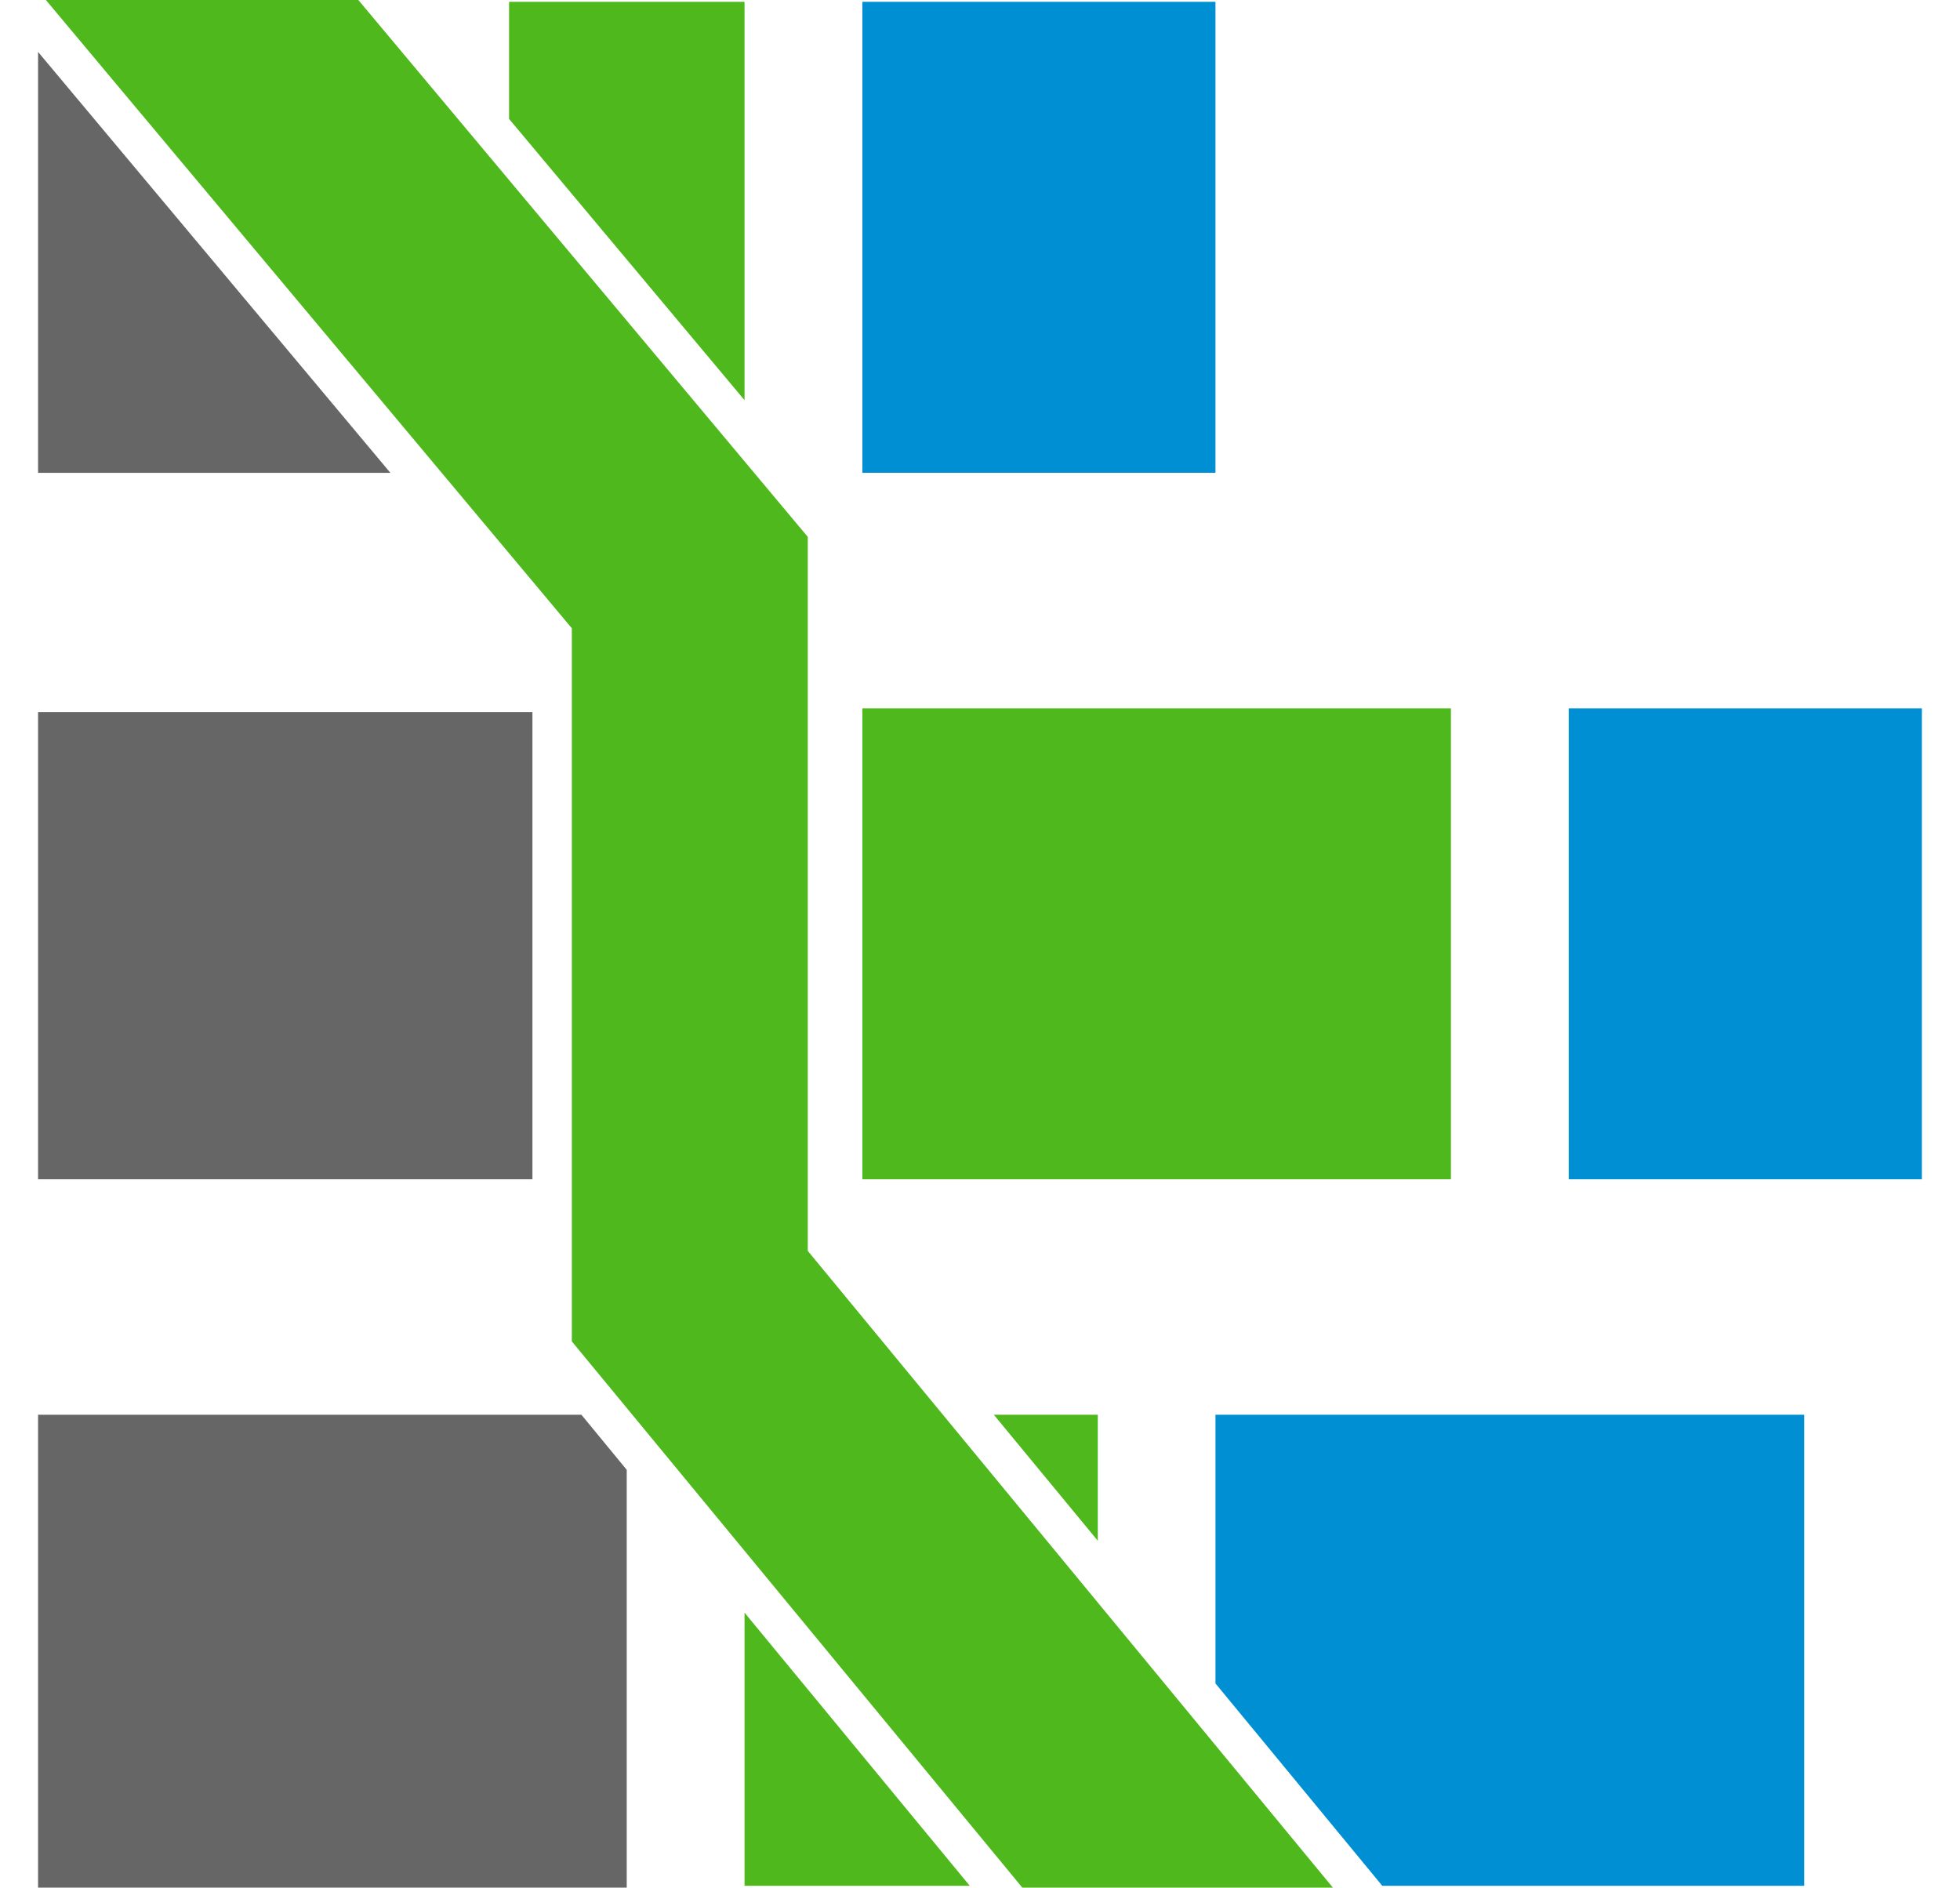 <?xml version="1.0" encoding="utf-8"?>
<!-- Generator: Adobe Illustrator 16.0.0, SVG Export Plug-In . SVG Version: 6.00 Build 0)  -->
<!DOCTYPE svg PUBLIC "-//W3C//DTD SVG 1.1//EN" "http://www.w3.org/Graphics/SVG/1.1/DTD/svg11.dtd">
<svg version="1.1" xmlns="http://www.w3.org/2000/svg" xmlns:xlink="http://www.w3.org/1999/xlink" x="0px" y="0px"
	 width="24.922px" height="24px" viewBox="0 0 24.922 24" enable-background="new 0 0 24.922 24" xml:space="preserve">
<g id="Layout">
</g>
<g id="icons">
	<g>
		<rect x="10.965" y="0.023" fill="#008FD3" width="4.49" height="5.988"/>
		<rect x="19.947" y="9.006" fill="#008FD3" width="4.49" height="5.988"/>
		<g>
			<polygon fill="#4FB81C" points="16.995,24.057 10.271,15.904 10.271,6.826 4.507,-0.059 0.534,-0.059 7.271,7.988 7.271,17.055 
				13.046,24.057 			"/>
		</g>
		<polygon fill="#666666" points="7.393,17.988 0.484,17.988 0.484,24.023 7.969,24.023 7.969,18.688 		"/>
		<g>
			<polygon fill="#4FB81C" points="9.467,20.504 9.467,23.977 12.331,23.977 			"/>
			<polygon fill="#4FB81C" points="13.959,19.59 13.959,17.988 12.637,17.988 			"/>
		</g>
		<polygon fill="#008FD3" points="17.576,23.977 22.941,23.977 22.941,17.988 15.455,17.988 15.455,21.404 		"/>
		<rect x="10.965" y="9.006" fill="#4FB81C" width="7.484" height="5.988"/>
		<rect x="0.484" y="9.053" fill="#666666" width="6.286" height="5.941"/>
		<polygon fill="#666666" points="0.484,0.66 0.484,6.012 4.964,6.012 		"/>
		<polygon fill="#4FB81C" points="9.467,5.088 9.467,0.023 6.473,0.023 6.473,1.512 		"/>
	</g>
</g>
</svg>
